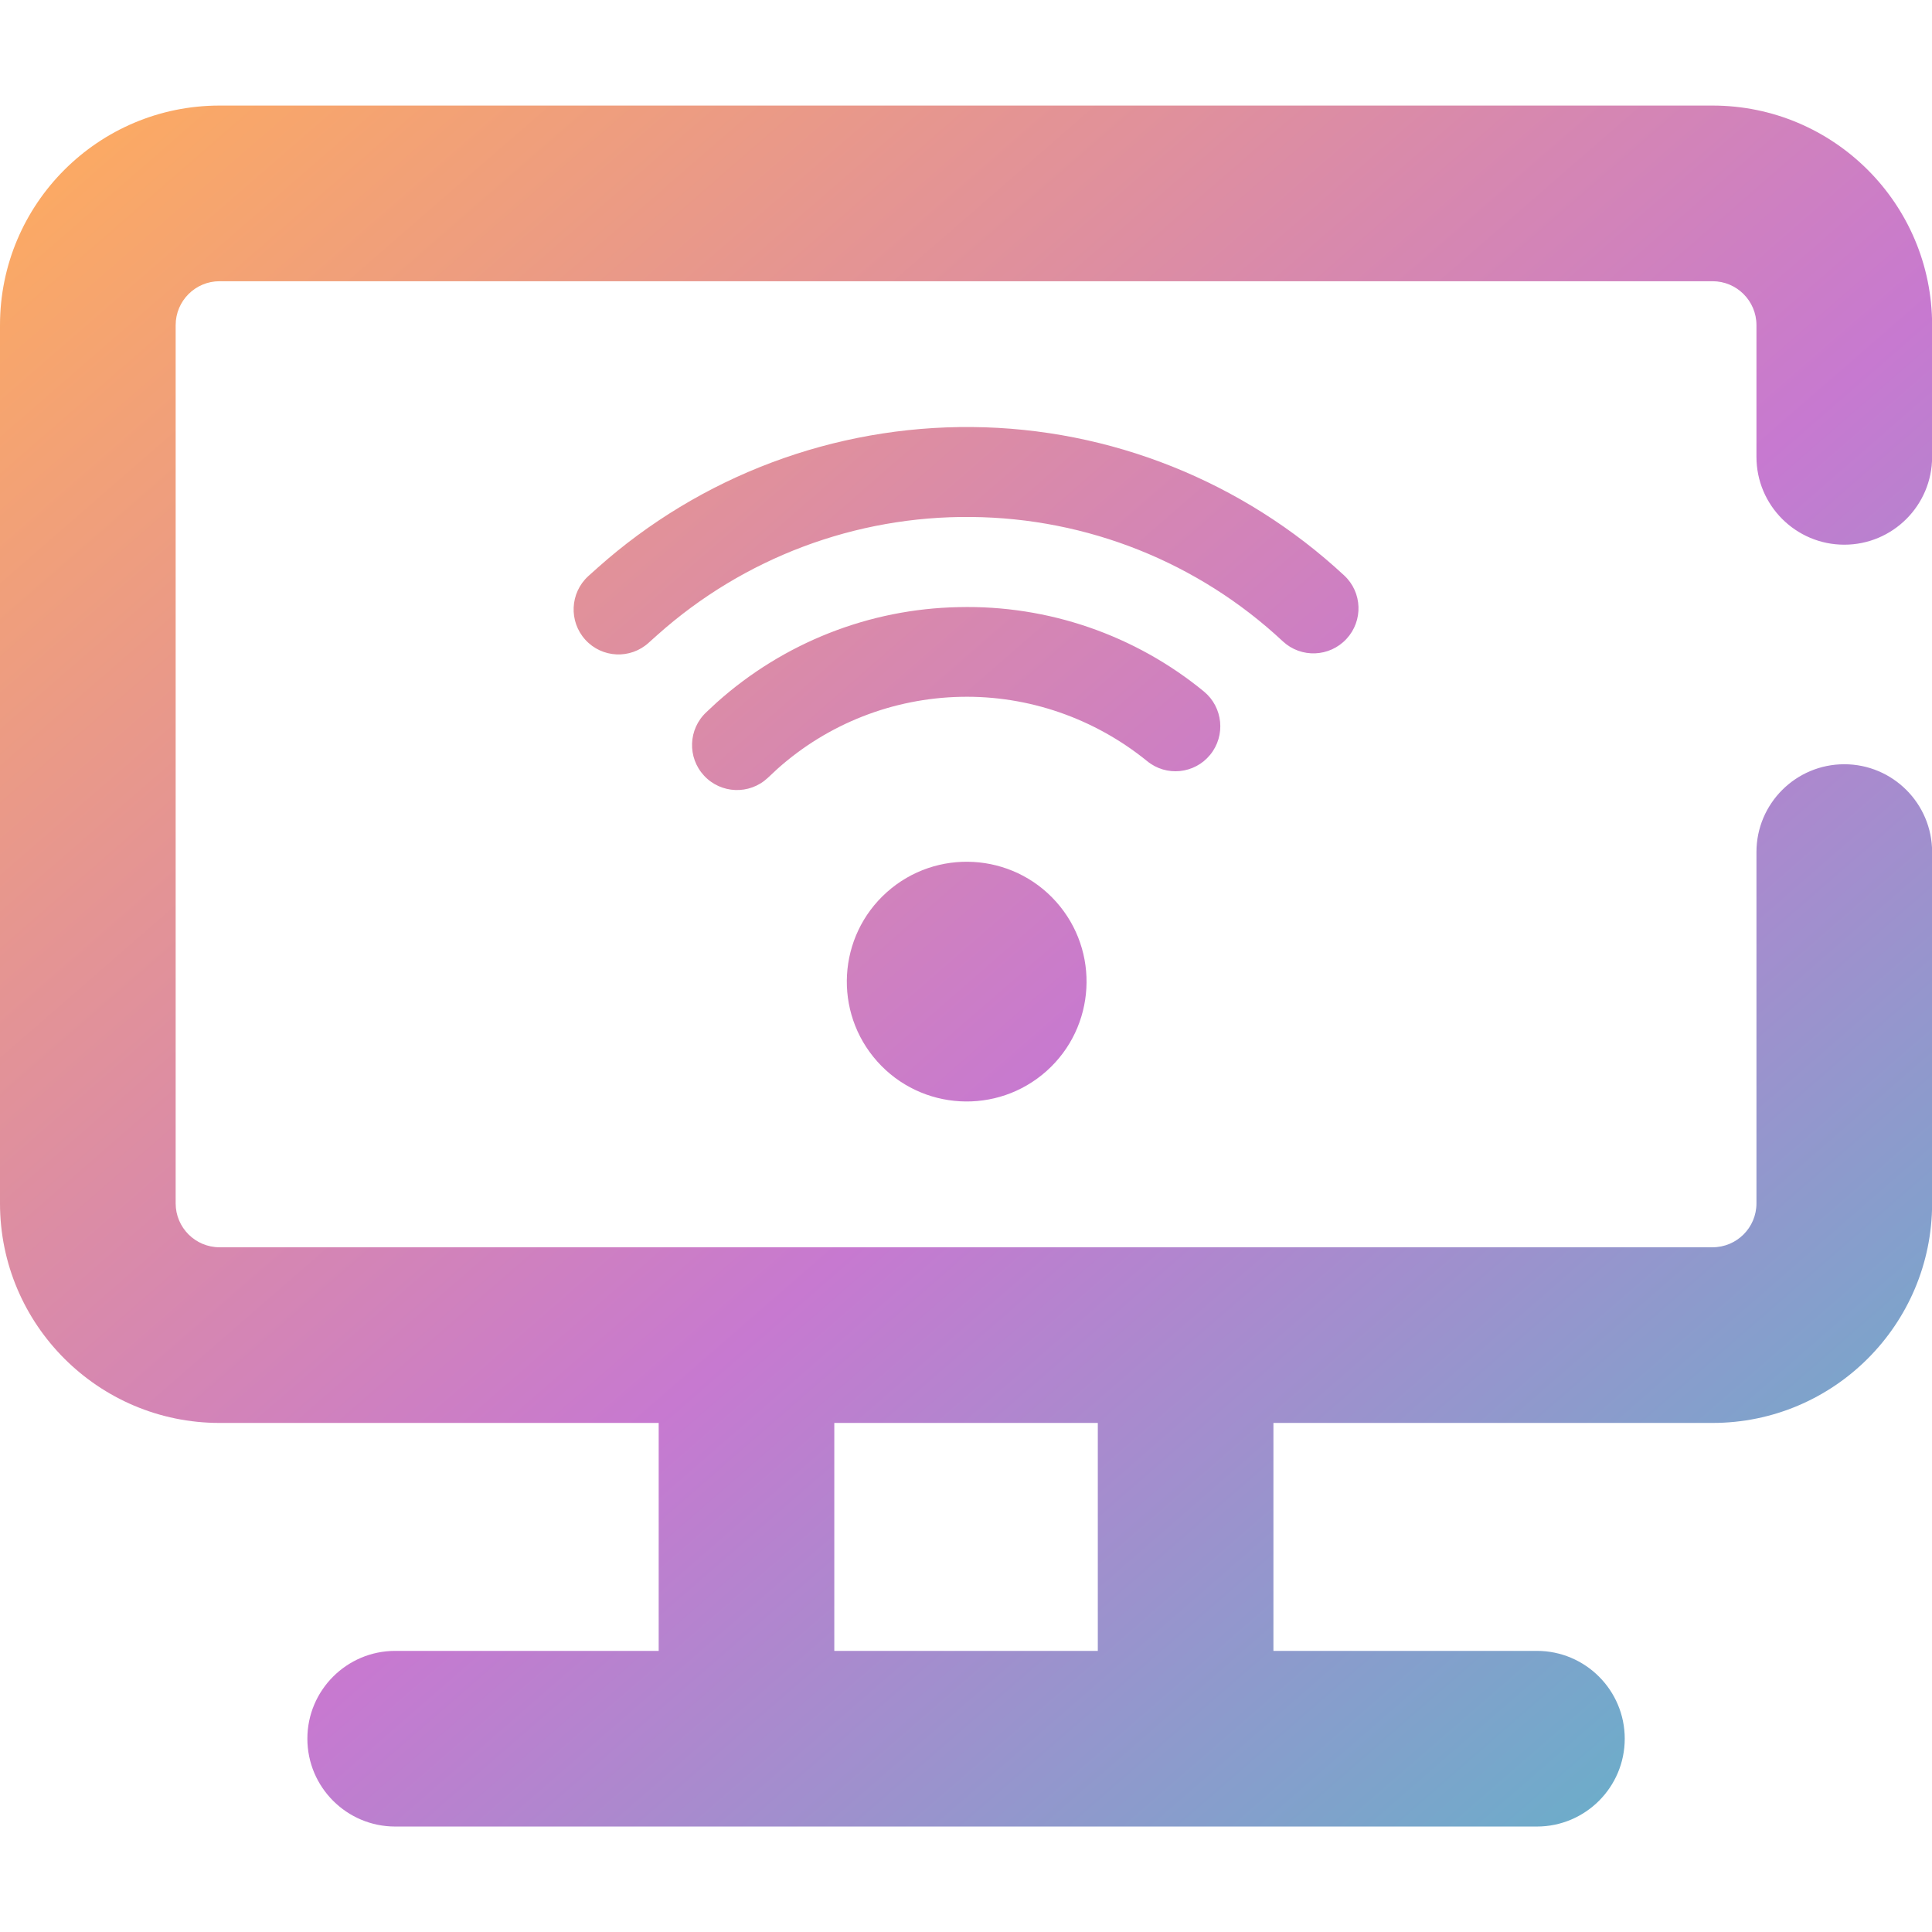 <?xml version="1.0" encoding="UTF-8" standalone="no"?>
<!-- Generator: Gravit.io -->

<svg
   xmlns:dc="http://purl.org/dc/elements/1.1/"
   xmlns:cc="http://creativecommons.org/ns#"
   xmlns:rdf="http://www.w3.org/1999/02/22-rdf-syntax-ns#"
   xmlns:svg="http://www.w3.org/2000/svg"
   xmlns="http://www.w3.org/2000/svg"
   xmlns:sodipodi="http://sodipodi.sourceforge.net/DTD/sodipodi-0.dtd"
   xmlns:inkscape="http://www.inkscape.org/namespaces/inkscape"
   style="isolation:isolate"
   viewBox="0 0 36 36"
   width="48"
   height="48"
   version="1.1"
   id="svg11"
   sodipodi:docname="preferences-desktop-remote-desktop.svg"
   inkscape:version="0.92.4 (5da689c313, 2019-01-14)">
  <defs
     id="defs15" />
  <sodipodi:namedview
     pagecolor="#ffffff"
     bordercolor="#666666"
     borderopacity="1"
     objecttolerance="10"
     gridtolerance="10"
     guidetolerance="10"
     inkscape:pageopacity="0"
     inkscape:pageshadow="2"
     inkscape:window-width="640"
     inkscape:window-height="480"
     id="namedview13"
     showgrid="false"
     inkscape:zoom="29.365243"
     inkscape:cx="25.325443"
     inkscape:cy="32"
     inkscape:current-layer="svg11"
     units="px" />
  <linearGradient
     id="_lgradient_16"
     x1="-0.014"
     y1="0.01"
     x2="1.016"
     y2="1.072"
     gradientTransform="matrix(47,0,0,41.864,0.5,4.568)"
     gradientUnits="userSpaceOnUse">
    <stop
       offset="1.304%"
       stop-opacity="1"
       style="stop-color:rgb(254,172,94)"
       id="stop2" />
    <stop
       offset="53.043%"
       stop-opacity="1"
       style="stop-color:rgb(199,121,208)"
       id="stop4" />
    <stop
       offset="99.565%"
       stop-opacity="1"
       style="stop-color:rgb(75,192,200)"
       id="stop6" />
  </linearGradient>
  <g
     id="g825"
     transform="matrix(0.766,0,0,0.766,-0.383,-1.532)">
    <path
       id="path9"
       d="m 20.795,36.614 v 5.545 h 6.41 v -5.545 z m 1.045,-8.793 c -1.072,-1.201 -0.968,-3.046 0.233,-4.118 1.201,-1.072 3.046,-0.967 4.118,0.233 1.072,1.201 0.967,3.046 -0.233,4.118 -1.201,1.072 -3.046,0.968 -4.118,-0.233 z m -2.667,-6.895 v 0 c -0.442,0.411 -1.135,0.386 -1.546,-0.057 v 0 c -0.411,-0.442 -0.386,-1.135 0.057,-1.546 v 0 l 0.245,-0.229 c 0.005,-0.004 0.011,-0.009 0.016,-0.014 1.621,-1.447 3.702,-2.269 5.874,-2.311 2.171,-0.053 4.289,0.676 5.967,2.052 v 0 c 0.465,0.383 0.534,1.073 0.152,1.54 v 0 c -0.381,0.467 -1.069,0.536 -1.534,0.153 v 0 c -1.279,-1.038 -2.884,-1.599 -4.533,-1.563 -1.65,0.035 -3.229,0.653 -4.458,1.751 z m -2.65,15.688 v 5.545 h -6.409 c -1.179,0 -2.137,0.957 -2.137,2.136 v 0 c 0,1.18 0.958,2.137 2.137,2.137 h 27.772 c 1.179,0 2.137,-0.957 2.137,-2.137 v 0 c 0,-1.179 -0.958,-2.136 -2.137,-2.136 h -6.409 v -5.545 h 10.682 c 2.948,0 5.341,-2.394 5.341,-5.341 v -8.546 0 c 0,-1.179 -0.957,-2.136 -2.136,-2.136 v 0 c -1.179,0 -2.137,0.957 -2.137,2.136 v 0 8.546 c 0,0.589 -0.478,1.068 -1.068,1.068 H 5.841 c -0.59,0 -1.068,-0.479 -1.068,-1.068 V 9.909 c 0,-0.589 0.478,-1.068 1.068,-1.068 h 36.318 c 0.59,0 1.068,0.479 1.068,1.068 v 3.205 0 c 0,1.179 0.958,2.136 2.137,2.136 v 0 c 1.179,0 2.136,-0.957 2.136,-2.136 v 0 -3.205 C 47.5,6.961 45.107,4.568 42.159,4.568 H 5.841 C 2.893,4.568 0.5,6.961 0.5,9.909 v 21.364 c 0,2.947 2.393,5.341 5.341,5.341 z M 16.282,17.633 v 0 c -0.445,0.408 -1.136,0.377 -1.543,-0.07 v 0 c -0.406,-0.446 -0.375,-1.139 0.07,-1.547 v 0 l 0.212,-0.19 c 0.005,-0.005 0.005,-0.005 0.011,-0.01 2.507,-2.238 5.757,-3.459 9.117,-3.428 3.36,0.03 6.587,1.323 9.05,3.611 v 0 c 0.441,0.409 0.466,1.102 0.054,1.544 v 0 c -0.411,0.443 -1.103,0.47 -1.545,0.06 v 0 c -2.059,-1.924 -4.761,-3.002 -7.579,-3.027 -2.813,-0.03 -5.536,0.993 -7.635,2.867 z"
       style="fill:url(#_lgradient_16);fill-rule:evenodd"
       inkscape:connector-curvature="0" />
  </g>
</svg>
